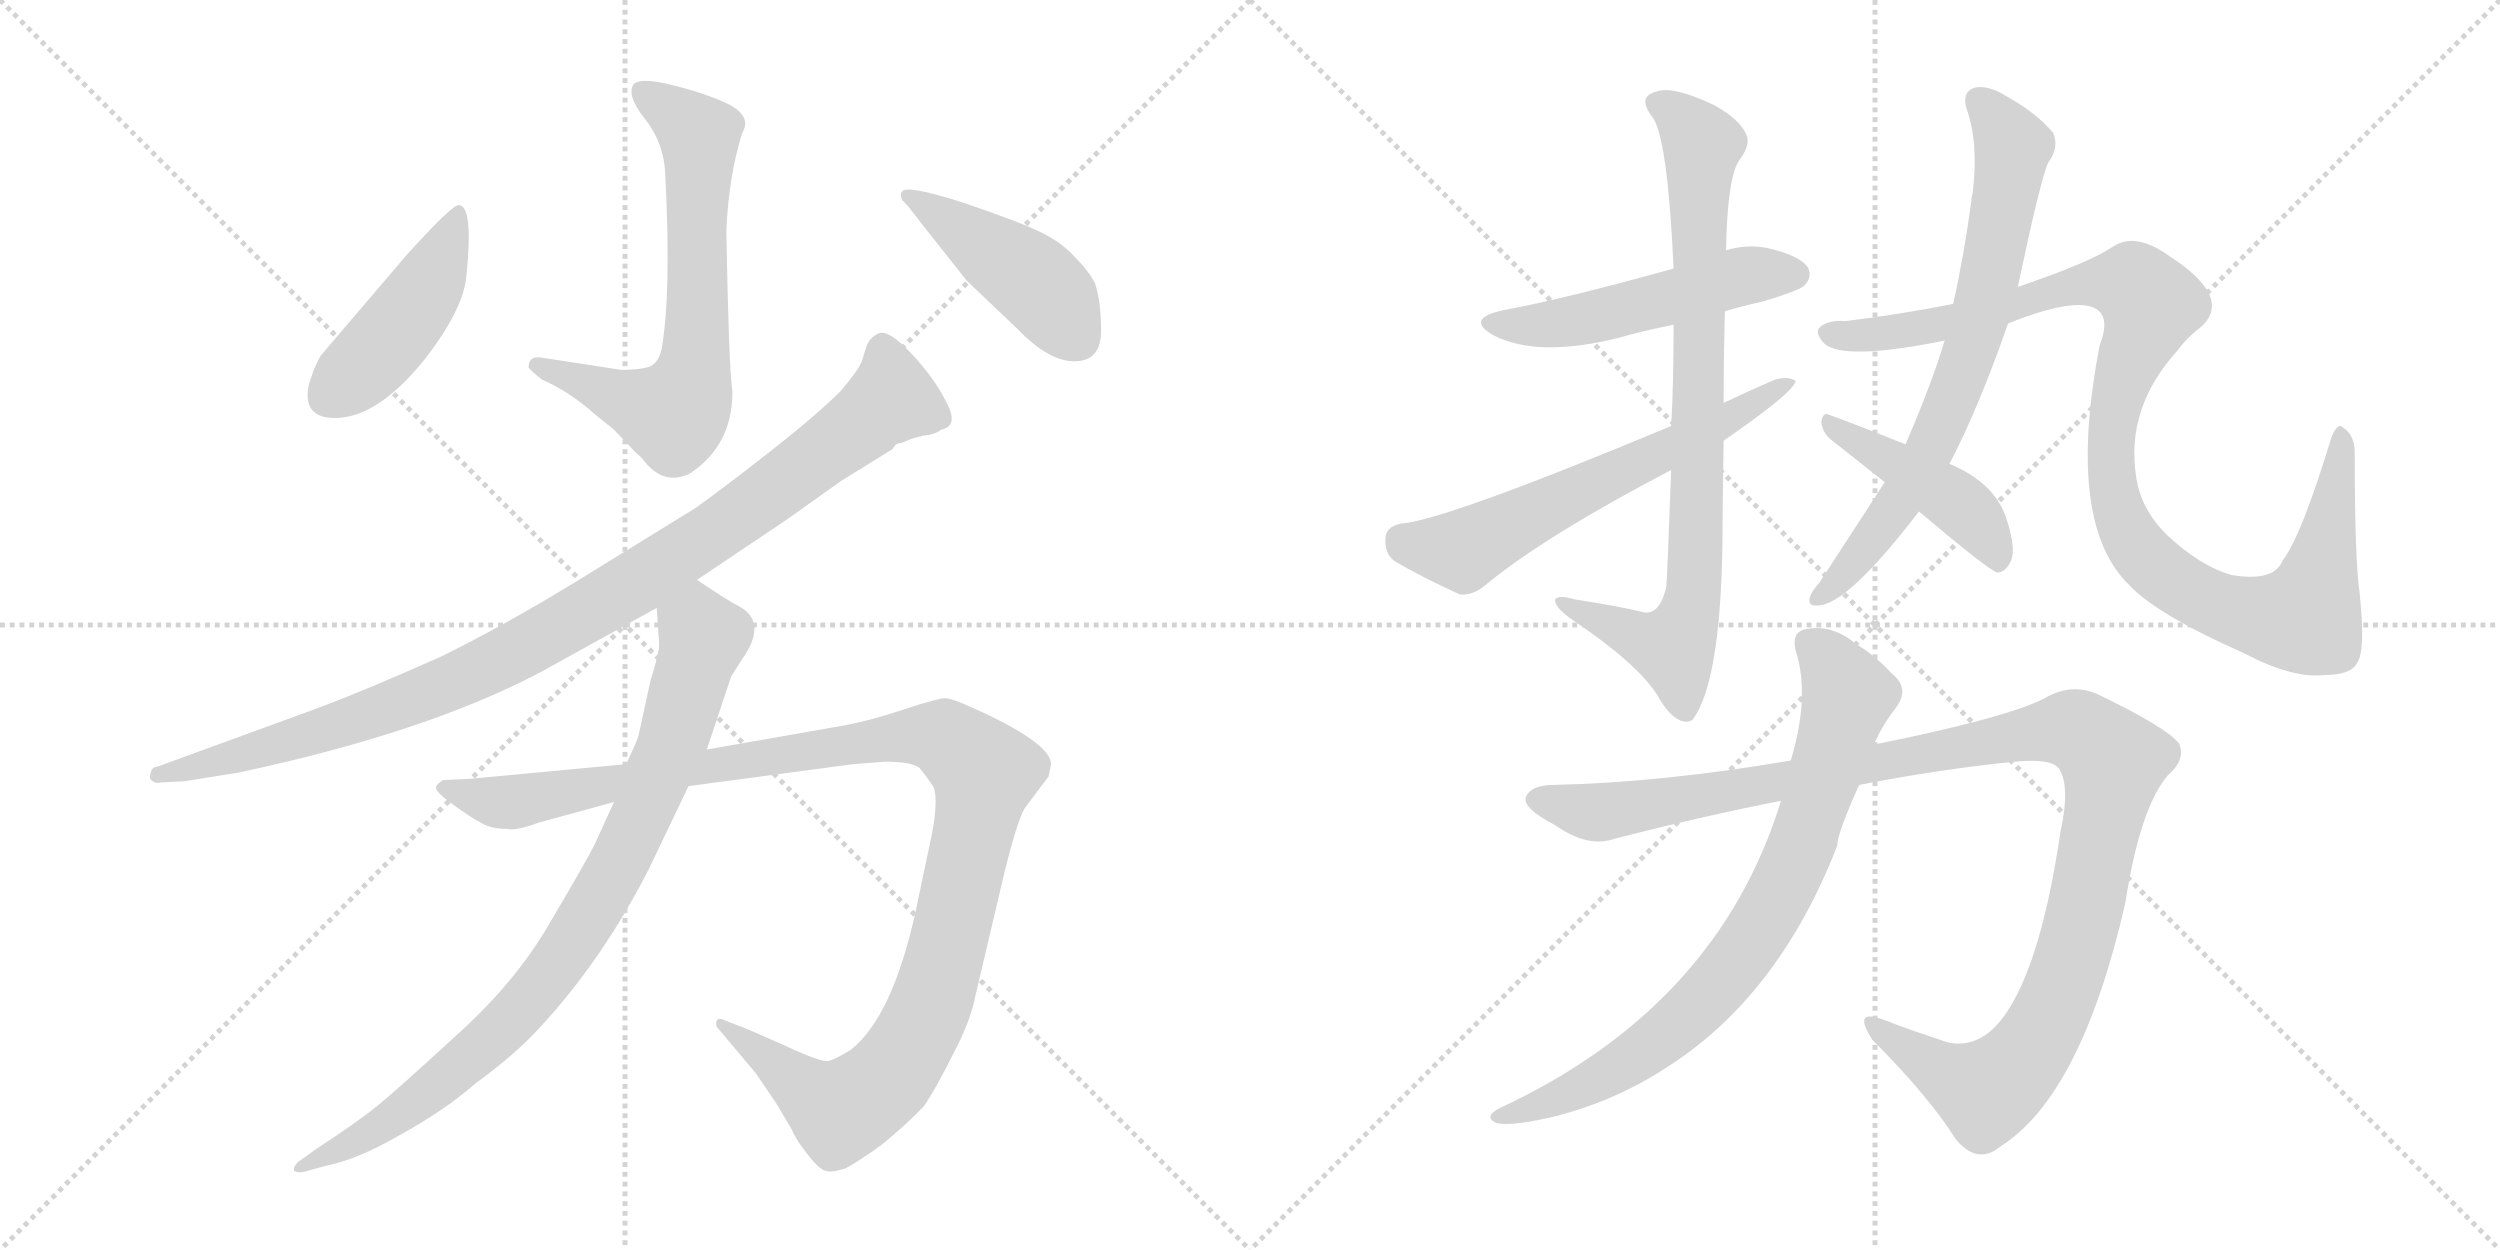 <svg version="1.1" viewBox="0 0 2048 1024" xmlns="http://www.w3.org/2000/svg">
  <g stroke="lightgray" stroke-dasharray="1,1" stroke-width="1" transform="scale(4, 4)">
    <line x1="0" y1="0" x2="256" y2="256"></line>
    <line x1="256" y1="0" x2="0" y2="256"></line>
    <line x1="128" y1="0" x2="128" y2="256"></line>
    <line x1="0" y1="128" x2="256" y2="128"></line>
    <line x1="256" y1="0" x2="512" y2="256"></line>
    <line x1="512" y1="0" x2="256" y2="256"></line>
    <line x1="384" y1="0" x2="384" y2="256"></line>
    <line x1="256" y1="128" x2="512" y2="128"></line>
  </g>
<g transform="scale(1, -1) translate(0, -850)">
   <style type="text/css">
    @keyframes keyframes0 {
      from {
       stroke: black;
       stroke-dashoffset: 663;
       stroke-width: 128;
       }
       68% {
       animation-timing-function: step-end;
       stroke: black;
       stroke-dashoffset: 0;
       stroke-width: 128;
       }
       to {
       stroke: black;
       stroke-width: 1024;
       }
       }
       #make-me-a-hanzi-animation-0 {
         animation: keyframes0 0.79s both;
         animation-delay: 0s;
         animation-timing-function: linear;
       }
    @keyframes keyframes1 {
      from {
       stroke: black;
       stroke-dashoffset: 443;
       stroke-width: 128;
       }
       59% {
       animation-timing-function: step-end;
       stroke: black;
       stroke-dashoffset: 0;
       stroke-width: 128;
       }
       to {
       stroke: black;
       stroke-width: 1024;
       }
       }
       #make-me-a-hanzi-animation-1 {
         animation: keyframes1 0.611s both;
         animation-delay: 0.79s;
         animation-timing-function: linear;
       }
    @keyframes keyframes2 {
      from {
       stroke: black;
       stroke-dashoffset: 440;
       stroke-width: 128;
       }
       59% {
       animation-timing-function: step-end;
       stroke: black;
       stroke-dashoffset: 0;
       stroke-width: 128;
       }
       to {
       stroke: black;
       stroke-width: 1024;
       }
       }
       #make-me-a-hanzi-animation-2 {
         animation: keyframes2 0.608s both;
         animation-delay: 1.4s;
         animation-timing-function: linear;
       }
    @keyframes keyframes3 {
      from {
       stroke: black;
       stroke-dashoffset: 979;
       stroke-width: 128;
       }
       76% {
       animation-timing-function: step-end;
       stroke: black;
       stroke-dashoffset: 0;
       stroke-width: 128;
       }
       to {
       stroke: black;
       stroke-width: 1024;
       }
       }
       #make-me-a-hanzi-animation-3 {
         animation: keyframes3 1.047s both;
         animation-delay: 2.008s;
         animation-timing-function: linear;
       }
    @keyframes keyframes4 {
      from {
       stroke: black;
       stroke-dashoffset: 1150;
       stroke-width: 128;
       }
       79% {
       animation-timing-function: step-end;
       stroke: black;
       stroke-dashoffset: 0;
       stroke-width: 128;
       }
       to {
       stroke: black;
       stroke-width: 1024;
       }
       }
       #make-me-a-hanzi-animation-4 {
         animation: keyframes4 1.186s both;
         animation-delay: 3.055s;
         animation-timing-function: linear;
       }
    @keyframes keyframes5 {
      from {
       stroke: black;
       stroke-dashoffset: 858;
       stroke-width: 128;
       }
       74% {
       animation-timing-function: step-end;
       stroke: black;
       stroke-dashoffset: 0;
       stroke-width: 128;
       }
       to {
       stroke: black;
       stroke-width: 1024;
       }
       }
       #make-me-a-hanzi-animation-5 {
         animation: keyframes5 0.948s both;
         animation-delay: 4.241s;
         animation-timing-function: linear;
       }
    @keyframes keyframes6 {
      from {
       stroke: black;
       stroke-dashoffset: 506;
       stroke-width: 128;
       }
       62% {
       animation-timing-function: step-end;
       stroke: black;
       stroke-dashoffset: 0;
       stroke-width: 128;
       }
       to {
       stroke: black;
       stroke-width: 1024;
       }
       }
       #make-me-a-hanzi-animation-6 {
         animation: keyframes6 0.662s both;
         animation-delay: 5.189s;
         animation-timing-function: linear;
       }
    @keyframes keyframes7 {
      from {
       stroke: black;
       stroke-dashoffset: 820;
       stroke-width: 128;
       }
       73% {
       animation-timing-function: step-end;
       stroke: black;
       stroke-dashoffset: 0;
       stroke-width: 128;
       }
       to {
       stroke: black;
       stroke-width: 1024;
       }
       }
       #make-me-a-hanzi-animation-7 {
         animation: keyframes7 0.917s both;
         animation-delay: 5.851s;
         animation-timing-function: linear;
       }
    @keyframes keyframes8 {
      from {
       stroke: black;
       stroke-dashoffset: 610;
       stroke-width: 128;
       }
       67% {
       animation-timing-function: step-end;
       stroke: black;
       stroke-dashoffset: 0;
       stroke-width: 128;
       }
       to {
       stroke: black;
       stroke-width: 1024;
       }
       }
       #make-me-a-hanzi-animation-8 {
         animation: keyframes8 0.746s both;
         animation-delay: 6.768s;
         animation-timing-function: linear;
       }
    @keyframes keyframes9 {
      from {
       stroke: black;
       stroke-dashoffset: 711;
       stroke-width: 128;
       }
       70% {
       animation-timing-function: step-end;
       stroke: black;
       stroke-dashoffset: 0;
       stroke-width: 128;
       }
       to {
       stroke: black;
       stroke-width: 1024;
       }
       }
       #make-me-a-hanzi-animation-9 {
         animation: keyframes9 0.829s both;
         animation-delay: 7.514s;
         animation-timing-function: linear;
       }
    @keyframes keyframes10 {
      from {
       stroke: black;
       stroke-dashoffset: 1047;
       stroke-width: 128;
       }
       77% {
       animation-timing-function: step-end;
       stroke: black;
       stroke-dashoffset: 0;
       stroke-width: 128;
       }
       to {
       stroke: black;
       stroke-width: 1024;
       }
       }
       #make-me-a-hanzi-animation-10 {
         animation: keyframes10 1.102s both;
         animation-delay: 8.343s;
         animation-timing-function: linear;
       }
    @keyframes keyframes11 {
      from {
       stroke: black;
       stroke-dashoffset: 438;
       stroke-width: 128;
       }
       59% {
       animation-timing-function: step-end;
       stroke: black;
       stroke-dashoffset: 0;
       stroke-width: 128;
       }
       to {
       stroke: black;
       stroke-width: 1024;
       }
       }
       #make-me-a-hanzi-animation-11 {
         animation: keyframes11 0.606s both;
         animation-delay: 9.445s;
         animation-timing-function: linear;
       }
    @keyframes keyframes12 {
      from {
       stroke: black;
       stroke-dashoffset: 1146;
       stroke-width: 128;
       }
       79% {
       animation-timing-function: step-end;
       stroke: black;
       stroke-dashoffset: 0;
       stroke-width: 128;
       }
       to {
       stroke: black;
       stroke-width: 1024;
       }
       }
       #make-me-a-hanzi-animation-12 {
         animation: keyframes12 1.183s both;
         animation-delay: 10.052s;
         animation-timing-function: linear;
       }
    @keyframes keyframes13 {
      from {
       stroke: black;
       stroke-dashoffset: 782;
       stroke-width: 128;
       }
       72% {
       animation-timing-function: step-end;
       stroke: black;
       stroke-dashoffset: 0;
       stroke-width: 128;
       }
       to {
       stroke: black;
       stroke-width: 1024;
       }
       }
       #make-me-a-hanzi-animation-13 {
         animation: keyframes13 0.886s both;
         animation-delay: 11.234s;
         animation-timing-function: linear;
       }
</style>
<path d="M 542.0 564.0 Q 539.0 551.0 530.0 549.0 Q 522.0 547.0 509.0 547.0 L 444.0 557.0 Q 433.0 559.0 433.0 549.0 Q 435.0 546.0 444.0 539.0 Q 467.0 529.0 488.0 510.0 L 503.0 498.0 L 521.0 479.0 Q 525.0 476.0 528.0 472.0 Q 544.0 452.0 565.0 462.0 Q 600.0 485.0 600.0 529.0 Q 597.0 550.0 595.0 661.0 Q 597.0 706.0 608.0 741.0 Q 616.0 754.0 598.0 764.0 Q 580.0 773.0 552.0 780.0 Q 525.0 787.0 519.0 781.0 Q 513.0 772.0 528.0 753.0 Q 544.0 733.0 545.0 707.0 Q 550.0 610.0 542.0 564.0 Z" fill="lightgray"></path> 
<path d="M 376.0 682.0 Q 371.0 683.0 333.0 641.0 L 263.0 559.0 Q 262.0 558.0 257.0 547.0 L 253.0 535.0 Q 248.0 511.0 268.0 508.0 Q 306.0 503.0 349.0 557.0 Q 379.0 596.0 382.0 623.0 Q 388.0 681.0 376.0 682.0 Z" fill="lightgray"></path> 
<path d="M 880.0 554.0 Q 902.0 554.0 902.0 579.0 Q 902.0 603.0 897.0 618.0 Q 892.0 628.0 880.0 640.0 Q 869.0 652.0 852.0 660.0 Q 836.0 668.0 789.0 684.0 Q 742.0 699.0 739.0 693.0 Q 737.0 691.0 739.0 686.0 Q 742.0 684.0 754.0 668.0 L 792.0 620.0 L 833.0 581.0 Q 859.0 554.0 880.0 554.0 Z" fill="lightgray"></path> 
<path d="M 571.0 375.0 L 644.0 424.0 L 689.0 456.0 L 731.0 482.0 L 734.0 486.0 L 737.0 487.0 Q 739.0 487.0 743.0 489.0 Q 747.0 491.0 756.0 493.0 Q 766.0 494.0 771.0 498.0 Q 786.0 501.0 775.0 521.0 Q 765.0 541.0 746.0 561.0 Q 728.0 580.0 720.0 577.0 Q 713.0 574.0 710.0 567.0 L 706.0 554.0 Q 704.0 548.0 689.0 530.0 Q 669.0 510.0 632.0 481.0 Q 595.0 452.0 570.0 434.0 L 471.0 373.0 Q 412.0 337.0 361.0 312.0 Q 296.0 283.0 255.0 268.0 L 129.0 222.0 Q 124.0 222.0 123.0 215.0 Q 122.0 212.0 125.0 210.0 Q 128.0 208.0 132.0 209.0 L 151.0 210.0 L 195.0 217.0 Q 350.0 250.0 444.0 300.0 L 538.0 352.0 L 571.0 375.0 Z" fill="lightgray"></path> 
<path d="M 513.0 224.0 L 385.0 212.0 L 363.0 211.0 Q 358.0 208.0 357.0 205.0 Q 357.0 201.0 371.0 191.0 Q 386.0 180.0 394.0 176.0 Q 402.0 171.0 415.0 171.0 Q 422.0 169.0 441.0 176.0 L 503.0 193.0 L 564.0 206.0 L 699.0 224.0 L 725.0 226.0 Q 749.0 226.0 754.0 220.0 Q 759.0 214.0 765.0 205.0 Q 769.0 192.0 762.0 160.0 L 750.0 103.0 Q 731.0 17.0 697.0 -10.0 Q 684.0 -18.0 679.0 -19.0 Q 674.0 -21.0 644.0 -7.0 Q 615.0 6.0 607.0 9.0 L 594.0 14.0 Q 591.0 16.0 588.0 15.0 Q 586.0 13.0 587.0 9.0 L 619.0 -29.0 L 636.0 -54.0 L 649.0 -76.0 Q 651.0 -82.0 661.0 -95.0 Q 671.0 -108.0 676.0 -109.0 Q 681.0 -111.0 693.0 -107.0 Q 704.0 -101.0 722.0 -88.0 Q 744.0 -70.0 757.0 -56.0 Q 766.0 -43.0 780.0 -15.0 Q 795.0 13.0 799.0 34.0 L 823.0 136.0 Q 835.0 184.0 841.0 190.0 L 859.0 214.0 L 861.0 224.0 Q 861.0 240.0 806.0 266.0 L 797.0 270.0 Q 780.0 278.0 774.0 278.0 Q 768.0 278.0 741.0 269.0 Q 714.0 260.0 693.0 256.0 L 579.0 236.0 L 513.0 224.0 Z" fill="lightgray"></path> 
<path d="M 538.0 352.0 L 540.0 322.0 Q 540.0 315.0 533.0 293.0 L 523.0 247.0 Q 521.0 241.0 513.0 224.0 L 503.0 193.0 L 487.0 158.0 Q 480.0 144.0 451.0 95.0 Q 423.0 46.0 374.0 2.0 Q 325.0 -43.0 309.0 -56.0 Q 293.0 -69.0 258.0 -92.0 L 244.0 -102.0 Q 240.0 -106.0 241.0 -109.0 Q 243.0 -111.0 249.0 -110.0 L 267.0 -105.0 Q 293.0 -100.0 329.0 -79.0 Q 365.0 -59.0 389.0 -38.0 Q 423.0 -13.0 442.0 8.0 Q 493.0 63.0 531.0 137.0 L 564.0 206.0 L 579.0 236.0 L 599.0 296.0 L 608.0 310.0 Q 629.0 340.0 606.0 353.0 Q 596.0 358.0 571.0 375.0 C 546.0 392.0 536.0 382.0 538.0 352.0 Z" fill="lightgray"></path> 
<path d="M 1413.0 595.0 Q 1426.0 599.0 1444.0 603.0 Q 1474.0 612.0 1478.0 616.0 Q 1485.0 623.0 1481.0 631.0 Q 1474.0 641.0 1447.0 647.0 Q 1431.0 650.0 1414.0 645.0 L 1371.0 630.0 Q 1281.0 605.0 1232.0 596.0 Q 1199.0 589.0 1224.0 575.0 Q 1260.0 557.0 1325.0 573.0 Q 1346.0 579.0 1371.0 584.0 L 1413.0 595.0 Z" fill="lightgray"></path> 
<path d="M 1412.0 520.0 Q 1412.0 557.0 1413.0 595.0 L 1414.0 645.0 Q 1415.0 705.0 1425.0 719.0 Q 1435.0 732.0 1430.0 741.0 Q 1424.0 753.0 1404.0 764.0 Q 1370.0 780.0 1357.0 775.0 Q 1341.0 771.0 1353.0 755.0 Q 1366.0 740.0 1371.0 630.0 L 1371.0 584.0 Q 1371.0 533.0 1369.0 501.0 L 1369.0 465.0 Q 1366.0 380.0 1365.0 369.0 Q 1359.0 344.0 1344.0 349.0 Q 1328.0 353.0 1290.0 359.0 Q 1277.0 363.0 1274.0 359.0 Q 1273.0 353.0 1287.0 343.0 Q 1342.0 306.0 1358.0 280.0 Q 1367.0 264.0 1376.0 260.0 Q 1383.0 257.0 1387.0 261.0 Q 1409.0 291.0 1411.0 402.0 Q 1411.0 430.0 1412.0 489.0 L 1412.0 520.0 Z" fill="lightgray"></path> 
<path d="M 1412.0 489.0 Q 1470.0 529.0 1471.0 538.0 Q 1465.0 542.0 1454.0 539.0 Q 1433.0 530.0 1412.0 520.0 L 1369.0 501.0 Q 1182.0 423.0 1147.0 421.0 Q 1135.0 418.0 1135.0 409.0 Q 1134.0 396.0 1143.0 390.0 Q 1165.0 377.0 1196.0 363.0 Q 1206.0 362.0 1216.0 370.0 Q 1264.0 410.0 1369.0 465.0 L 1412.0 489.0 Z" fill="lightgray"></path> 
<path d="M 1597.0 470.0 Q 1621.0 516.0 1645.0 585.0 L 1653.0 615.0 Q 1672.0 705.0 1678.0 717.0 Q 1687.0 729.0 1682.0 741.0 Q 1669.0 757.0 1644.0 771.0 Q 1628.0 781.0 1617.0 778.0 Q 1607.0 774.0 1611.0 761.0 Q 1621.0 733.0 1616.0 692.0 Q 1615.0 689.0 1615.0 686.0 Q 1609.0 641.0 1600.0 601.0 L 1593.0 571.0 Q 1583.0 537.0 1561.0 486.0 L 1544.0 455.0 L 1490.0 372.0 Q 1486.0 368.0 1483.0 362.0 Q 1480.0 353.0 1489.0 354.0 Q 1513.0 354.0 1572.0 431.0 L 1597.0 470.0 Z" fill="lightgray"></path> 
<path d="M 1645.0 585.0 Q 1700.0 607.0 1717.0 597.0 Q 1729.0 590.0 1720.0 567.0 Q 1693.0 426.0 1741.0 374.0 L 1744.0 371.0 Q 1766.0 347.0 1838.0 315.0 Q 1878.0 294.0 1904.0 297.0 Q 1926.0 297.0 1931.0 307.0 Q 1938.0 317.0 1933.0 364.0 Q 1929.0 392.0 1929.0 479.0 Q 1929.0 494.0 1919.0 500.0 Q 1915.0 504.0 1910.0 492.0 Q 1885.0 410.0 1870.0 391.0 Q 1863.0 373.0 1828.0 379.0 Q 1803.0 386.0 1776.0 411.0 Q 1754.0 432.0 1750.0 459.0 Q 1741.0 516.0 1784.0 563.0 Q 1791.0 573.0 1804.0 583.0 Q 1829.0 607.0 1776.0 641.0 Q 1749.0 660.0 1731.0 648.0 Q 1712.0 635.0 1653.0 615.0 L 1600.0 601.0 Q 1554.0 592.0 1512.0 587.0 Q 1496.0 588.0 1490.0 581.0 Q 1487.0 577.0 1494.0 569.0 Q 1509.0 554.0 1593.0 571.0 L 1645.0 585.0 Z" fill="lightgray"></path> 
<path d="M 1572.0 431.0 Q 1629.0 383.0 1636.0 381.0 Q 1642.0 381.0 1646.0 388.0 Q 1653.0 398.0 1643.0 427.0 Q 1633.0 455.0 1597.0 470.0 L 1561.0 486.0 Q 1521.0 502.0 1499.0 510.0 Q 1493.0 513.0 1492.0 504.0 Q 1493.0 495.0 1501.0 489.0 L 1544.0 455.0 L 1572.0 431.0 Z" fill="lightgray"></path> 
<path d="M 1523.0 207.0 Q 1590.0 220.0 1650.0 226.0 Q 1681.0 229.0 1687.0 220.0 Q 1696.0 205.0 1688.0 169.0 Q 1673.0 67.0 1646.0 24.0 Q 1625.0 -10.0 1596.0 -4.0 Q 1568.0 5.0 1542.0 15.0 Q 1517.0 24.0 1534.0 -2.0 Q 1580.0 -48.0 1602.0 -83.0 Q 1620.0 -105.0 1639.0 -89.0 Q 1705.0 -47.0 1741.0 110.0 Q 1753.0 188.0 1776.0 215.0 Q 1791.0 228.0 1785.0 241.0 Q 1775.0 254.0 1719.0 281.0 Q 1697.0 291.0 1675.0 278.0 Q 1644.0 262.0 1535.0 240.0 L 1467.0 227.0 Q 1362.0 209.0 1273.0 207.0 Q 1254.0 207.0 1250.0 197.0 Q 1247.0 188.0 1274.0 174.0 Q 1301.0 155.0 1323.0 163.0 Q 1393.0 181.0 1459.0 194.0 L 1523.0 207.0 Z" fill="lightgray"></path> 
<path d="M 1459.0 194.0 Q 1407.0 25.0 1228.0 -58.0 Q 1215.0 -65.0 1226.0 -70.0 Q 1239.0 -73.0 1276.0 -64.0 Q 1325.0 -51.0 1366.0 -24.0 Q 1457.0 34.0 1505.0 157.0 Q 1505.0 167.0 1523.0 207.0 L 1535.0 240.0 Q 1542.0 256.0 1553.0 270.0 Q 1565.0 286.0 1550.0 298.0 Q 1535.0 314.0 1521.0 322.0 Q 1502.0 338.0 1482.0 335.0 Q 1467.0 334.0 1471.0 317.0 Q 1483.0 280.0 1467.0 227.0 L 1459.0 194.0 Z" fill="lightgray"></path> 
      <clipPath id="make-me-a-hanzi-clip-0">
      <path d="M 542.0 564.0 Q 539.0 551.0 530.0 549.0 Q 522.0 547.0 509.0 547.0 L 444.0 557.0 Q 433.0 559.0 433.0 549.0 Q 435.0 546.0 444.0 539.0 Q 467.0 529.0 488.0 510.0 L 503.0 498.0 L 521.0 479.0 Q 525.0 476.0 528.0 472.0 Q 544.0 452.0 565.0 462.0 Q 600.0 485.0 600.0 529.0 Q 597.0 550.0 595.0 661.0 Q 597.0 706.0 608.0 741.0 Q 616.0 754.0 598.0 764.0 Q 580.0 773.0 552.0 780.0 Q 525.0 787.0 519.0 781.0 Q 513.0 772.0 528.0 753.0 Q 544.0 733.0 545.0 707.0 Q 550.0 610.0 542.0 564.0 Z" fill="lightgray"></path>
      </clipPath>
      <path clip-path="url(#make-me-a-hanzi-clip-0)" d="M 525.0 775.0 L 573.0 739.0 L 572.0 588.0 L 562.0 524.0 L 546.0 511.0 L 442.0 548.0 " fill="none" id="make-me-a-hanzi-animation-0" stroke-dasharray="535 1070" stroke-linecap="round"></path>

      <clipPath id="make-me-a-hanzi-clip-1">
      <path d="M 376.0 682.0 Q 371.0 683.0 333.0 641.0 L 263.0 559.0 Q 262.0 558.0 257.0 547.0 L 253.0 535.0 Q 248.0 511.0 268.0 508.0 Q 306.0 503.0 349.0 557.0 Q 379.0 596.0 382.0 623.0 Q 388.0 681.0 376.0 682.0 Z" fill="lightgray"></path>
      </clipPath>
      <path clip-path="url(#make-me-a-hanzi-clip-1)" d="M 376.0 677.0 L 345.0 607.0 L 317.0 570.0 L 270.0 527.0 " fill="none" id="make-me-a-hanzi-animation-1" stroke-dasharray="315 630" stroke-linecap="round"></path>

      <clipPath id="make-me-a-hanzi-clip-2">
      <path d="M 880.0 554.0 Q 902.0 554.0 902.0 579.0 Q 902.0 603.0 897.0 618.0 Q 892.0 628.0 880.0 640.0 Q 869.0 652.0 852.0 660.0 Q 836.0 668.0 789.0 684.0 Q 742.0 699.0 739.0 693.0 Q 737.0 691.0 739.0 686.0 Q 742.0 684.0 754.0 668.0 L 792.0 620.0 L 833.0 581.0 Q 859.0 554.0 880.0 554.0 Z" fill="lightgray"></path>
      </clipPath>
      <path clip-path="url(#make-me-a-hanzi-clip-2)" d="M 743.0 690.0 L 846.0 621.0 L 882.0 573.0 " fill="none" id="make-me-a-hanzi-animation-2" stroke-dasharray="312 624" stroke-linecap="round"></path>

      <clipPath id="make-me-a-hanzi-clip-3">
      <path d="M 571.0 375.0 L 644.0 424.0 L 689.0 456.0 L 731.0 482.0 L 734.0 486.0 L 737.0 487.0 Q 739.0 487.0 743.0 489.0 Q 747.0 491.0 756.0 493.0 Q 766.0 494.0 771.0 498.0 Q 786.0 501.0 775.0 521.0 Q 765.0 541.0 746.0 561.0 Q 728.0 580.0 720.0 577.0 Q 713.0 574.0 710.0 567.0 L 706.0 554.0 Q 704.0 548.0 689.0 530.0 Q 669.0 510.0 632.0 481.0 Q 595.0 452.0 570.0 434.0 L 471.0 373.0 Q 412.0 337.0 361.0 312.0 Q 296.0 283.0 255.0 268.0 L 129.0 222.0 Q 124.0 222.0 123.0 215.0 Q 122.0 212.0 125.0 210.0 Q 128.0 208.0 132.0 209.0 L 151.0 210.0 L 195.0 217.0 Q 350.0 250.0 444.0 300.0 L 538.0 352.0 L 571.0 375.0 Z" fill="lightgray"></path>
      </clipPath>
      <path clip-path="url(#make-me-a-hanzi-clip-3)" d="M 723.0 564.0 L 729.0 522.0 L 600.0 424.0 L 466.0 340.0 L 369.0 290.0 L 299.0 263.0 L 129.0 215.0 " fill="none" id="make-me-a-hanzi-animation-3" stroke-dasharray="851 1702" stroke-linecap="round"></path>

      <clipPath id="make-me-a-hanzi-clip-4">
      <path d="M 513.0 224.0 L 385.0 212.0 L 363.0 211.0 Q 358.0 208.0 357.0 205.0 Q 357.0 201.0 371.0 191.0 Q 386.0 180.0 394.0 176.0 Q 402.0 171.0 415.0 171.0 Q 422.0 169.0 441.0 176.0 L 503.0 193.0 L 564.0 206.0 L 699.0 224.0 L 725.0 226.0 Q 749.0 226.0 754.0 220.0 Q 759.0 214.0 765.0 205.0 Q 769.0 192.0 762.0 160.0 L 750.0 103.0 Q 731.0 17.0 697.0 -10.0 Q 684.0 -18.0 679.0 -19.0 Q 674.0 -21.0 644.0 -7.0 Q 615.0 6.0 607.0 9.0 L 594.0 14.0 Q 591.0 16.0 588.0 15.0 Q 586.0 13.0 587.0 9.0 L 619.0 -29.0 L 636.0 -54.0 L 649.0 -76.0 Q 651.0 -82.0 661.0 -95.0 Q 671.0 -108.0 676.0 -109.0 Q 681.0 -111.0 693.0 -107.0 Q 704.0 -101.0 722.0 -88.0 Q 744.0 -70.0 757.0 -56.0 Q 766.0 -43.0 780.0 -15.0 Q 795.0 13.0 799.0 34.0 L 823.0 136.0 Q 835.0 184.0 841.0 190.0 L 859.0 214.0 L 861.0 224.0 Q 861.0 240.0 806.0 266.0 L 797.0 270.0 Q 780.0 278.0 774.0 278.0 Q 768.0 278.0 741.0 269.0 Q 714.0 260.0 693.0 256.0 L 579.0 236.0 L 513.0 224.0 Z" fill="lightgray"></path>
      </clipPath>
      <path clip-path="url(#make-me-a-hanzi-clip-4)" d="M 363.0 205.0 L 419.0 193.0 L 756.0 248.0 L 773.0 246.0 L 799.0 227.0 L 807.0 217.0 L 766.0 36.0 L 726.0 -35.0 L 688.0 -60.0 L 591.0 12.0 " fill="none" id="make-me-a-hanzi-animation-4" stroke-dasharray="1022 2044" stroke-linecap="round"></path>

      <clipPath id="make-me-a-hanzi-clip-5">
      <path d="M 538.0 352.0 L 540.0 322.0 Q 540.0 315.0 533.0 293.0 L 523.0 247.0 Q 521.0 241.0 513.0 224.0 L 503.0 193.0 L 487.0 158.0 Q 480.0 144.0 451.0 95.0 Q 423.0 46.0 374.0 2.0 Q 325.0 -43.0 309.0 -56.0 Q 293.0 -69.0 258.0 -92.0 L 244.0 -102.0 Q 240.0 -106.0 241.0 -109.0 Q 243.0 -111.0 249.0 -110.0 L 267.0 -105.0 Q 293.0 -100.0 329.0 -79.0 Q 365.0 -59.0 389.0 -38.0 Q 423.0 -13.0 442.0 8.0 Q 493.0 63.0 531.0 137.0 L 564.0 206.0 L 579.0 236.0 L 599.0 296.0 L 608.0 310.0 Q 629.0 340.0 606.0 353.0 Q 596.0 358.0 571.0 375.0 C 546.0 392.0 536.0 382.0 538.0 352.0 Z" fill="lightgray"></path>
      </clipPath>
      <path clip-path="url(#make-me-a-hanzi-clip-5)" d="M 573.0 361.0 L 571.0 336.0 L 576.0 326.0 L 547.0 232.0 L 499.0 127.0 L 458.0 62.0 L 415.0 10.0 L 328.0 -62.0 L 245.0 -107.0 " fill="none" id="make-me-a-hanzi-animation-5" stroke-dasharray="730 1460" stroke-linecap="round"></path>

      <clipPath id="make-me-a-hanzi-clip-6">
      <path d="M 1413.0 595.0 Q 1426.0 599.0 1444.0 603.0 Q 1474.0 612.0 1478.0 616.0 Q 1485.0 623.0 1481.0 631.0 Q 1474.0 641.0 1447.0 647.0 Q 1431.0 650.0 1414.0 645.0 L 1371.0 630.0 Q 1281.0 605.0 1232.0 596.0 Q 1199.0 589.0 1224.0 575.0 Q 1260.0 557.0 1325.0 573.0 Q 1346.0 579.0 1371.0 584.0 L 1413.0 595.0 Z" fill="lightgray"></path>
      </clipPath>
      <path clip-path="url(#make-me-a-hanzi-clip-6)" d="M 1225.0 587.0 L 1244.0 583.0 L 1296.0 588.0 L 1425.0 623.0 L 1470.0 625.0 " fill="none" id="make-me-a-hanzi-animation-6" stroke-dasharray="378 756" stroke-linecap="round"></path>

      <clipPath id="make-me-a-hanzi-clip-7">
      <path d="M 1412.0 520.0 Q 1412.0 557.0 1413.0 595.0 L 1414.0 645.0 Q 1415.0 705.0 1425.0 719.0 Q 1435.0 732.0 1430.0 741.0 Q 1424.0 753.0 1404.0 764.0 Q 1370.0 780.0 1357.0 775.0 Q 1341.0 771.0 1353.0 755.0 Q 1366.0 740.0 1371.0 630.0 L 1371.0 584.0 Q 1371.0 533.0 1369.0 501.0 L 1369.0 465.0 Q 1366.0 380.0 1365.0 369.0 Q 1359.0 344.0 1344.0 349.0 Q 1328.0 353.0 1290.0 359.0 Q 1277.0 363.0 1274.0 359.0 Q 1273.0 353.0 1287.0 343.0 Q 1342.0 306.0 1358.0 280.0 Q 1367.0 264.0 1376.0 260.0 Q 1383.0 257.0 1387.0 261.0 Q 1409.0 291.0 1411.0 402.0 Q 1411.0 430.0 1412.0 489.0 L 1412.0 520.0 Z" fill="lightgray"></path>
      </clipPath>
      <path clip-path="url(#make-me-a-hanzi-clip-7)" d="M 1358.0 764.0 L 1377.0 753.0 L 1394.0 729.0 L 1389.0 369.0 L 1371.0 320.0 L 1278.0 357.0 " fill="none" id="make-me-a-hanzi-animation-7" stroke-dasharray="692 1384" stroke-linecap="round"></path>

      <clipPath id="make-me-a-hanzi-clip-8">
      <path d="M 1412.0 489.0 Q 1470.0 529.0 1471.0 538.0 Q 1465.0 542.0 1454.0 539.0 Q 1433.0 530.0 1412.0 520.0 L 1369.0 501.0 Q 1182.0 423.0 1147.0 421.0 Q 1135.0 418.0 1135.0 409.0 Q 1134.0 396.0 1143.0 390.0 Q 1165.0 377.0 1196.0 363.0 Q 1206.0 362.0 1216.0 370.0 Q 1264.0 410.0 1369.0 465.0 L 1412.0 489.0 Z" fill="lightgray"></path>
      </clipPath>
      <path clip-path="url(#make-me-a-hanzi-clip-8)" d="M 1148.0 408.0 L 1198.0 399.0 L 1339.0 472.0 L 1417.0 505.0 L 1467.0 537.0 " fill="none" id="make-me-a-hanzi-animation-8" stroke-dasharray="482 964" stroke-linecap="round"></path>

      <clipPath id="make-me-a-hanzi-clip-9">
      <path d="M 1597.0 470.0 Q 1621.0 516.0 1645.0 585.0 L 1653.0 615.0 Q 1672.0 705.0 1678.0 717.0 Q 1687.0 729.0 1682.0 741.0 Q 1669.0 757.0 1644.0 771.0 Q 1628.0 781.0 1617.0 778.0 Q 1607.0 774.0 1611.0 761.0 Q 1621.0 733.0 1616.0 692.0 Q 1615.0 689.0 1615.0 686.0 Q 1609.0 641.0 1600.0 601.0 L 1593.0 571.0 Q 1583.0 537.0 1561.0 486.0 L 1544.0 455.0 L 1490.0 372.0 Q 1486.0 368.0 1483.0 362.0 Q 1480.0 353.0 1489.0 354.0 Q 1513.0 354.0 1572.0 431.0 L 1597.0 470.0 Z" fill="lightgray"></path>
      </clipPath>
      <path clip-path="url(#make-me-a-hanzi-clip-9)" d="M 1621.0 767.0 L 1649.0 730.0 L 1616.0 567.0 L 1594.0 509.0 L 1552.0 432.0 L 1491.0 362.0 " fill="none" id="make-me-a-hanzi-animation-9" stroke-dasharray="583 1166" stroke-linecap="round"></path>

      <clipPath id="make-me-a-hanzi-clip-10">
      <path d="M 1645.0 585.0 Q 1700.0 607.0 1717.0 597.0 Q 1729.0 590.0 1720.0 567.0 Q 1693.0 426.0 1741.0 374.0 L 1744.0 371.0 Q 1766.0 347.0 1838.0 315.0 Q 1878.0 294.0 1904.0 297.0 Q 1926.0 297.0 1931.0 307.0 Q 1938.0 317.0 1933.0 364.0 Q 1929.0 392.0 1929.0 479.0 Q 1929.0 494.0 1919.0 500.0 Q 1915.0 504.0 1910.0 492.0 Q 1885.0 410.0 1870.0 391.0 Q 1863.0 373.0 1828.0 379.0 Q 1803.0 386.0 1776.0 411.0 Q 1754.0 432.0 1750.0 459.0 Q 1741.0 516.0 1784.0 563.0 Q 1791.0 573.0 1804.0 583.0 Q 1829.0 607.0 1776.0 641.0 Q 1749.0 660.0 1731.0 648.0 Q 1712.0 635.0 1653.0 615.0 L 1600.0 601.0 Q 1554.0 592.0 1512.0 587.0 Q 1496.0 588.0 1490.0 581.0 Q 1487.0 577.0 1494.0 569.0 Q 1509.0 554.0 1593.0 571.0 L 1645.0 585.0 Z" fill="lightgray"></path>
      </clipPath>
      <path clip-path="url(#make-me-a-hanzi-clip-10)" d="M 1498.0 577.0 L 1559.0 578.0 L 1651.0 599.0 L 1684.0 613.0 L 1748.0 616.0 L 1762.0 601.0 L 1736.0 533.0 L 1729.0 497.0 L 1737.0 426.0 L 1772.0 380.0 L 1805.0 359.0 L 1841.0 347.0 L 1889.0 344.0 L 1908.0 414.0 L 1918.0 492.0 " fill="none" id="make-me-a-hanzi-animation-10" stroke-dasharray="919 1838" stroke-linecap="round"></path>

      <clipPath id="make-me-a-hanzi-clip-11">
      <path d="M 1572.0 431.0 Q 1629.0 383.0 1636.0 381.0 Q 1642.0 381.0 1646.0 388.0 Q 1653.0 398.0 1643.0 427.0 Q 1633.0 455.0 1597.0 470.0 L 1561.0 486.0 Q 1521.0 502.0 1499.0 510.0 Q 1493.0 513.0 1492.0 504.0 Q 1493.0 495.0 1501.0 489.0 L 1544.0 455.0 L 1572.0 431.0 Z" fill="lightgray"></path>
      </clipPath>
      <path clip-path="url(#make-me-a-hanzi-clip-11)" d="M 1500.0 502.0 L 1605.0 437.0 L 1627.0 413.0 L 1638.0 389.0 " fill="none" id="make-me-a-hanzi-animation-11" stroke-dasharray="310 620" stroke-linecap="round"></path>

      <clipPath id="make-me-a-hanzi-clip-12">
      <path d="M 1523.0 207.0 Q 1590.0 220.0 1650.0 226.0 Q 1681.0 229.0 1687.0 220.0 Q 1696.0 205.0 1688.0 169.0 Q 1673.0 67.0 1646.0 24.0 Q 1625.0 -10.0 1596.0 -4.0 Q 1568.0 5.0 1542.0 15.0 Q 1517.0 24.0 1534.0 -2.0 Q 1580.0 -48.0 1602.0 -83.0 Q 1620.0 -105.0 1639.0 -89.0 Q 1705.0 -47.0 1741.0 110.0 Q 1753.0 188.0 1776.0 215.0 Q 1791.0 228.0 1785.0 241.0 Q 1775.0 254.0 1719.0 281.0 Q 1697.0 291.0 1675.0 278.0 Q 1644.0 262.0 1535.0 240.0 L 1467.0 227.0 Q 1362.0 209.0 1273.0 207.0 Q 1254.0 207.0 1250.0 197.0 Q 1247.0 188.0 1274.0 174.0 Q 1301.0 155.0 1323.0 163.0 Q 1393.0 181.0 1459.0 194.0 L 1523.0 207.0 Z" fill="lightgray"></path>
      </clipPath>
      <path clip-path="url(#make-me-a-hanzi-clip-12)" d="M 1259.0 195.0 L 1301.0 185.0 L 1325.0 186.0 L 1673.0 251.0 L 1694.0 253.0 L 1714.0 245.0 L 1731.0 220.0 L 1709.0 106.0 L 1686.0 32.0 L 1656.0 -20.0 L 1624.0 -43.0 L 1535.0 8.0 " fill="none" id="make-me-a-hanzi-animation-12" stroke-dasharray="1018 2036" stroke-linecap="round"></path>

      <clipPath id="make-me-a-hanzi-clip-13">
      <path d="M 1459.0 194.0 Q 1407.0 25.0 1228.0 -58.0 Q 1215.0 -65.0 1226.0 -70.0 Q 1239.0 -73.0 1276.0 -64.0 Q 1325.0 -51.0 1366.0 -24.0 Q 1457.0 34.0 1505.0 157.0 Q 1505.0 167.0 1523.0 207.0 L 1535.0 240.0 Q 1542.0 256.0 1553.0 270.0 Q 1565.0 286.0 1550.0 298.0 Q 1535.0 314.0 1521.0 322.0 Q 1502.0 338.0 1482.0 335.0 Q 1467.0 334.0 1471.0 317.0 Q 1483.0 280.0 1467.0 227.0 L 1459.0 194.0 Z" fill="lightgray"></path>
      </clipPath>
      <path clip-path="url(#make-me-a-hanzi-clip-13)" d="M 1482.0 323.0 L 1501.0 305.0 L 1514.0 280.0 L 1477.0 159.0 L 1434.0 78.0 L 1380.0 16.0 L 1327.0 -24.0 L 1265.0 -55.0 L 1231.0 -65.0 " fill="none" id="make-me-a-hanzi-animation-13" stroke-dasharray="654 1308" stroke-linecap="round"></path>

</g>
</svg>
